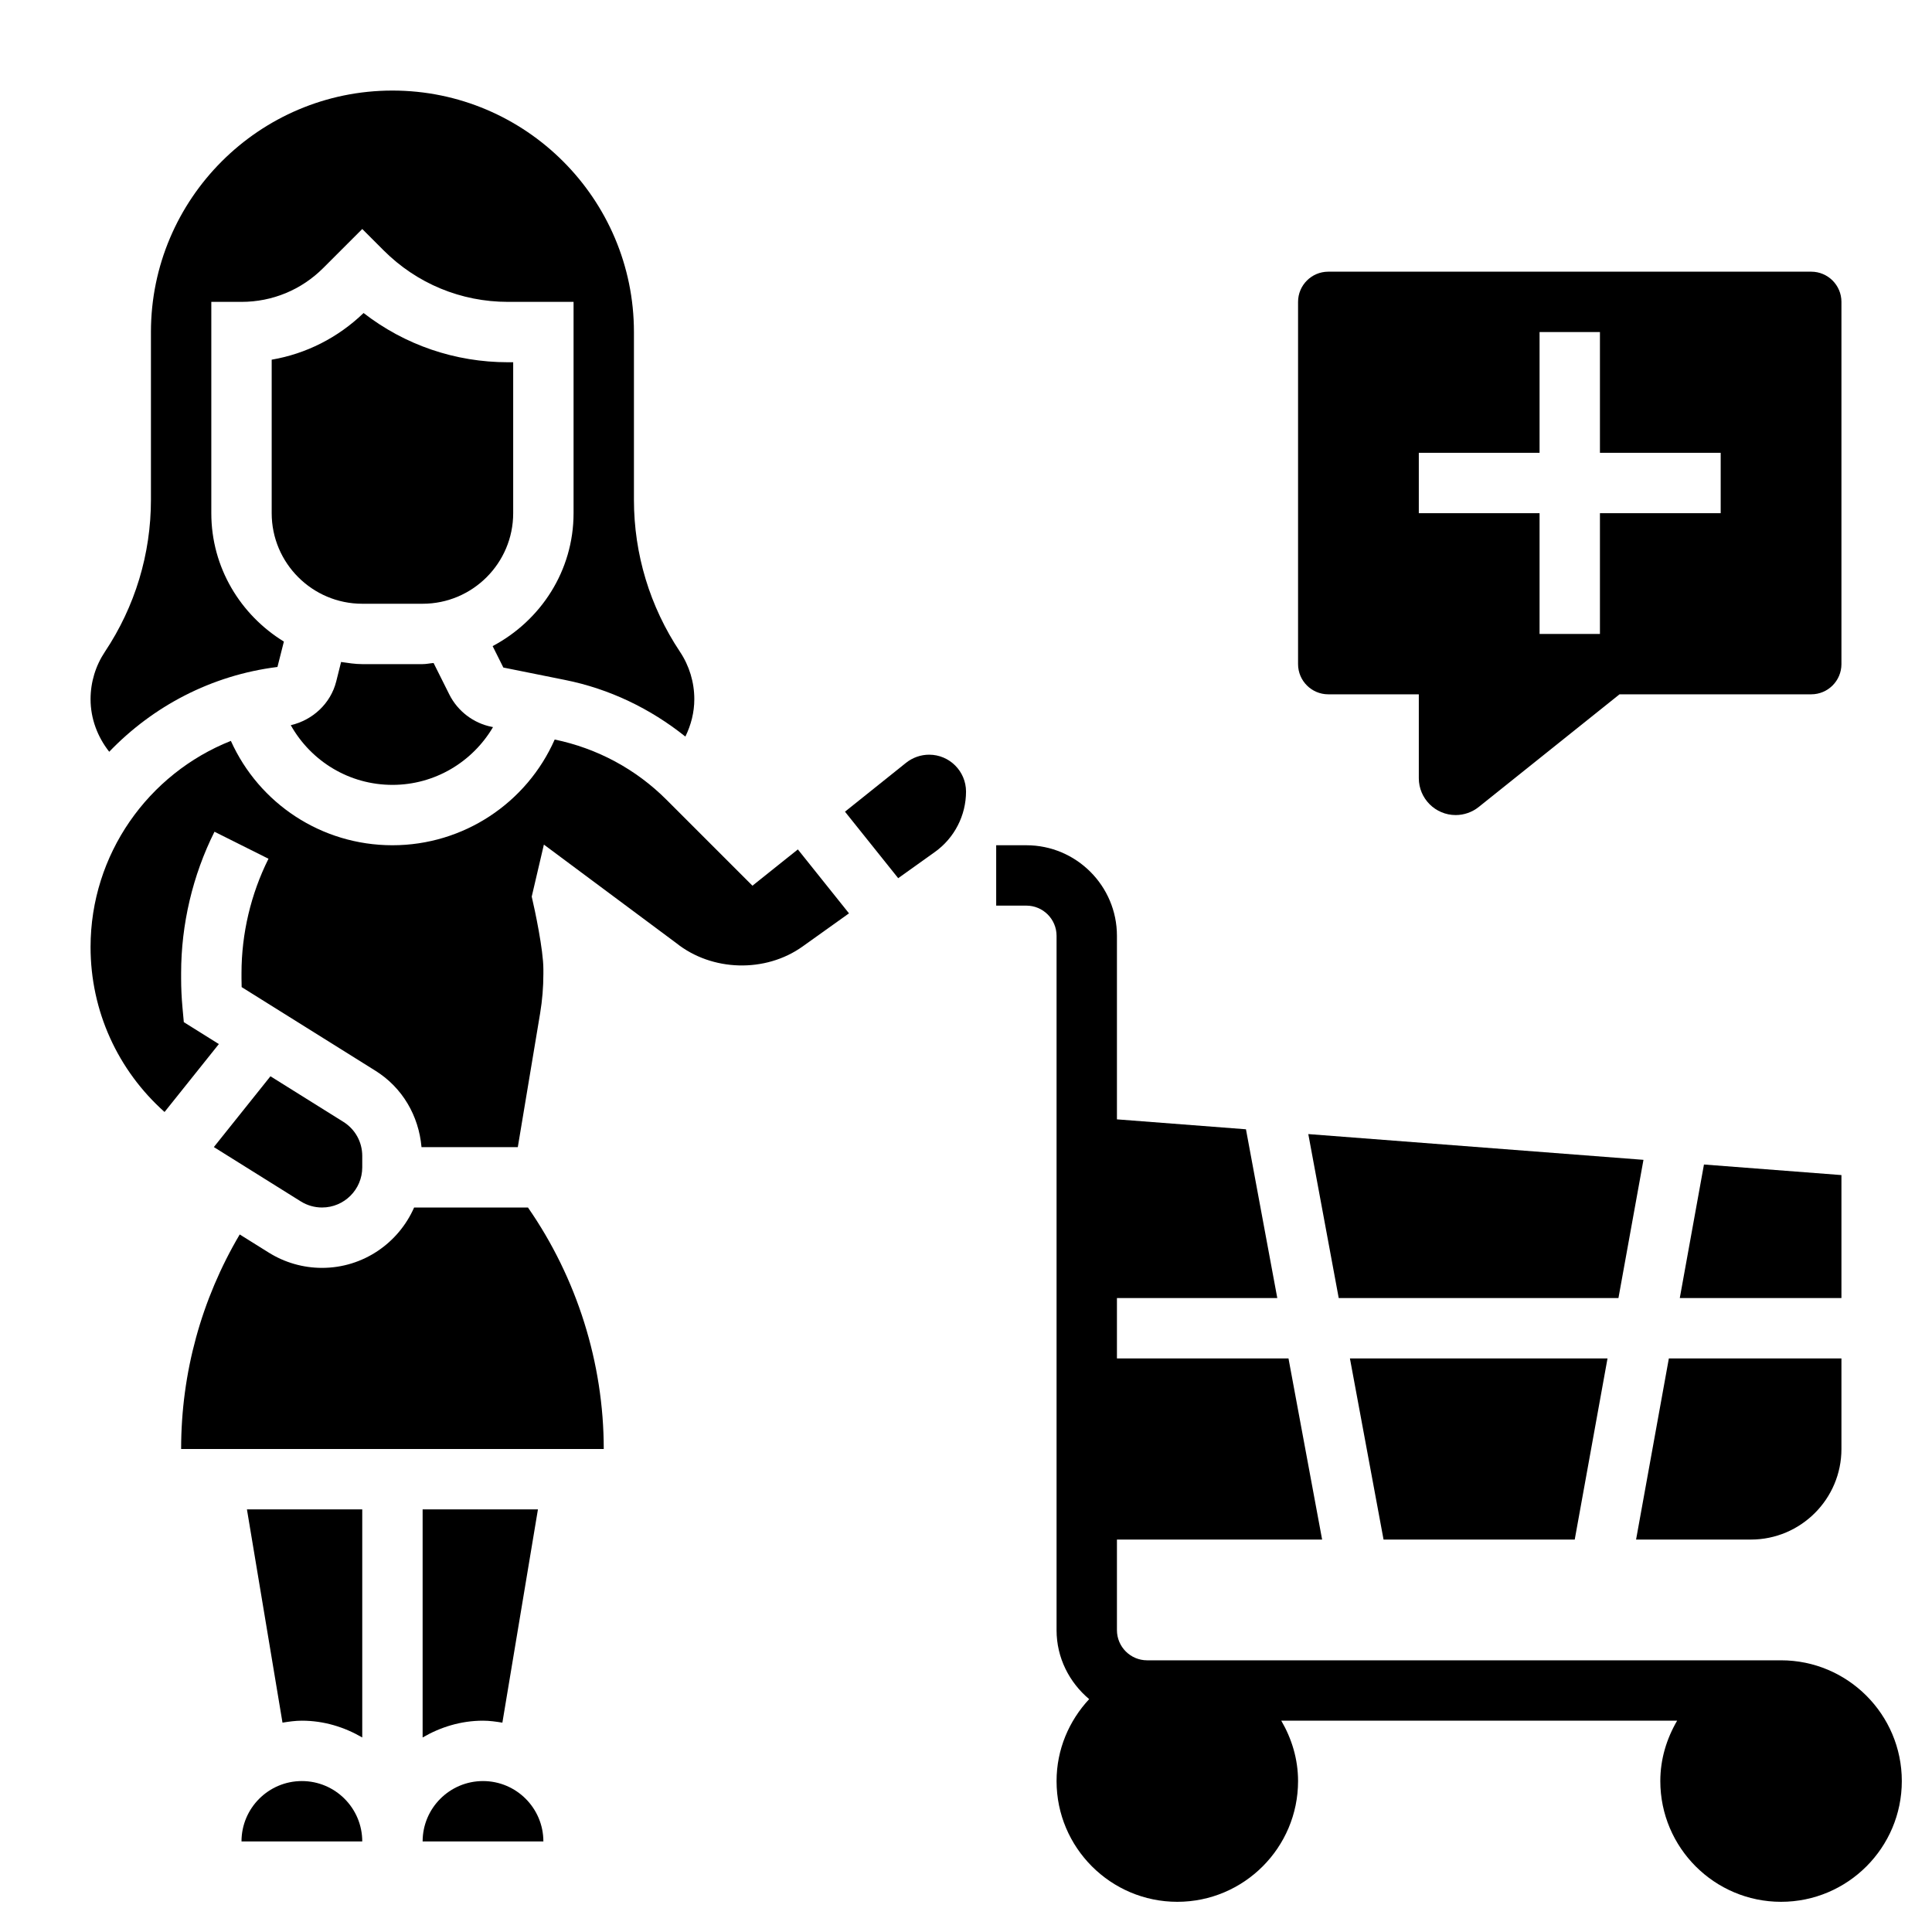 <svg id="Layer_5" enable-background="new 0 0 64 64" height="38" viewBox="0 0 64 64" width="38" xmlns="http://www.w3.org/2000/svg"><g><path d="m59 55h-21c-.551 0-1-.448-1-1v-3h6.797l-1.114-6h-5.683v-2h5.312l-1.038-5.591-4.274-.329v-6.08c0-1.654-1.346-3-3-3h-1v2h1c.551 0 1 .448 1 1v23c0 .92.425 1.735 1.08 2.286-.665.714-1.08 1.664-1.08 2.714 0 2.206 1.794 4 4 4s4-1.794 4-4c0-.732-.212-1.409-.556-2h13.113c-.345.591-.557 1.268-.557 2 0 2.206 1.794 4 4 4s4-1.794 4-4-1.794-4-4-4z"/><path d="m54.442 38.421-11.103-.853 1.008 5.432h9.266z"/><path d="m61 48v-3h-5.717l-1.086 6h3.803c1.654 0 3-1.346 3-3z"/><path d="m52.165 51 1.086-6h-8.533l1.114 6z"/><path d="m61 38.926-4.554-.35-.801 4.424h5.355z"/><path d="m44 23h3v2.779c0 .673.548 1.221 1.221 1.221.276 0 .547-.095.764-.268l4.664-3.732h6.351c.551 0 1-.448 1-1v-12c0-.552-.449-1-1-1h-16c-.551 0-1 .448-1 1v12c0 .552.449 1 1 1zm3-8h4v-4h2v4h4v2h-4v4h-2v-4h-4z"/><path d="m9.358 57.065c.21-.034.422-.065.642-.065.732 0 1.409.212 2 .556v-7.556h-3.82z"/><path d="m10 59c-1.103 0-2 .897-2 2h4c0-1.103-.897-2-2-2z"/><path d="m14 20c1.654 0 3-1.346 3-3v-5h-.171c-1.754 0-3.42-.573-4.785-1.631-.849.818-1.902 1.35-3.044 1.546v5.085c0 1.654 1.346 3 3 3z"/><path d="m9.191 22.094.213-.841c-1.435-.881-2.404-2.45-2.404-4.253v-7h1c1.022 0 1.984-.398 2.707-1.121l1.293-1.293.707.707c1.101 1.101 2.565 1.707 4.122 1.707h2.171v7c0 1.915-1.095 3.563-2.681 4.403l.355.71 2.042.411c1.473.295 2.826.947 3.988 1.876.187-.383.296-.8.296-1.238 0-.562-.165-1.106-.477-1.574-.996-1.495-1.523-3.235-1.523-5.031v-5.557c0-4.411-3.589-8-8-8s-8 3.589-8 8v5.557c0 1.796-.527 3.536-1.523 5.031-.312.468-.477 1.013-.477 1.574 0 .644.231 1.248.618 1.741 1.441-1.501 3.377-2.535 5.573-2.809z"/><path d="m13 26c1.399 0 2.648-.754 3.332-1.914l-.045-.009c-.602-.119-1.127-.52-1.402-1.07l-.522-1.044c-.122.009-.239.037-.363.037h-2c-.24 0-.47-.038-.701-.071l-.161.644c-.184.732-.78 1.282-1.506 1.45.673 1.196 1.938 1.977 3.368 1.977z"/><path d="m13.718 40c-.515 1.175-1.687 2-3.05 2-.625 0-1.235-.175-1.765-.506l-.962-.601c-1.271 2.152-1.941 4.589-1.941 7.107h14c0-2.845-.889-5.666-2.511-8z"/><path d="m24.926 29.34-2.845-2.845c-1.017-1.018-2.298-1.705-3.706-1.997-.927 2.101-3.018 3.502-5.375 3.502-2.348 0-4.417-1.38-5.352-3.457-2.743 1.088-4.648 3.762-4.648 6.829 0 2.122.904 4.083 2.451 5.464l1.799-2.25-1.161-.726-.045-.494c-.029-.318-.044-.637-.044-.956v-.174c0-1.617.382-3.237 1.105-4.684l1.789.895c-.585 1.17-.894 2.481-.894 3.789v.174c0 .097.001.193.005.289l4.429 2.769c.896.559 1.438 1.494 1.529 2.532h3.19l.74-4.437c.071-.428.107-.866.107-1.3v-.16c0-.632-.279-1.948-.386-2.402l.403-1.723 4.384 3.262c1.182.945 2.955.992 4.184.115l1.539-1.099-1.694-2.118z"/><path d="m30.779 25c-.276 0-.547.095-.764.268l-2.024 1.62 1.763 2.203 1.218-.87c.644-.461 1.029-1.208 1.029-2-.001-.673-.549-1.221-1.222-1.221z"/><path d="m10.668 40c.735 0 1.332-.597 1.332-1.331v-.377c0-.462-.234-.884-.625-1.129l-2.416-1.51-1.875 2.345 2.88 1.8c.211.132.455.202.704.202z"/><path d="m16 59c-1.103 0-2 .897-2 2h4c0-1.103-.897-2-2-2z"/><path d="m16.642 57.065 1.178-7.065h-3.82v7.556c.591-.344 1.268-.556 2-.556.22 0 .432.031.642.065z"/></g></svg>